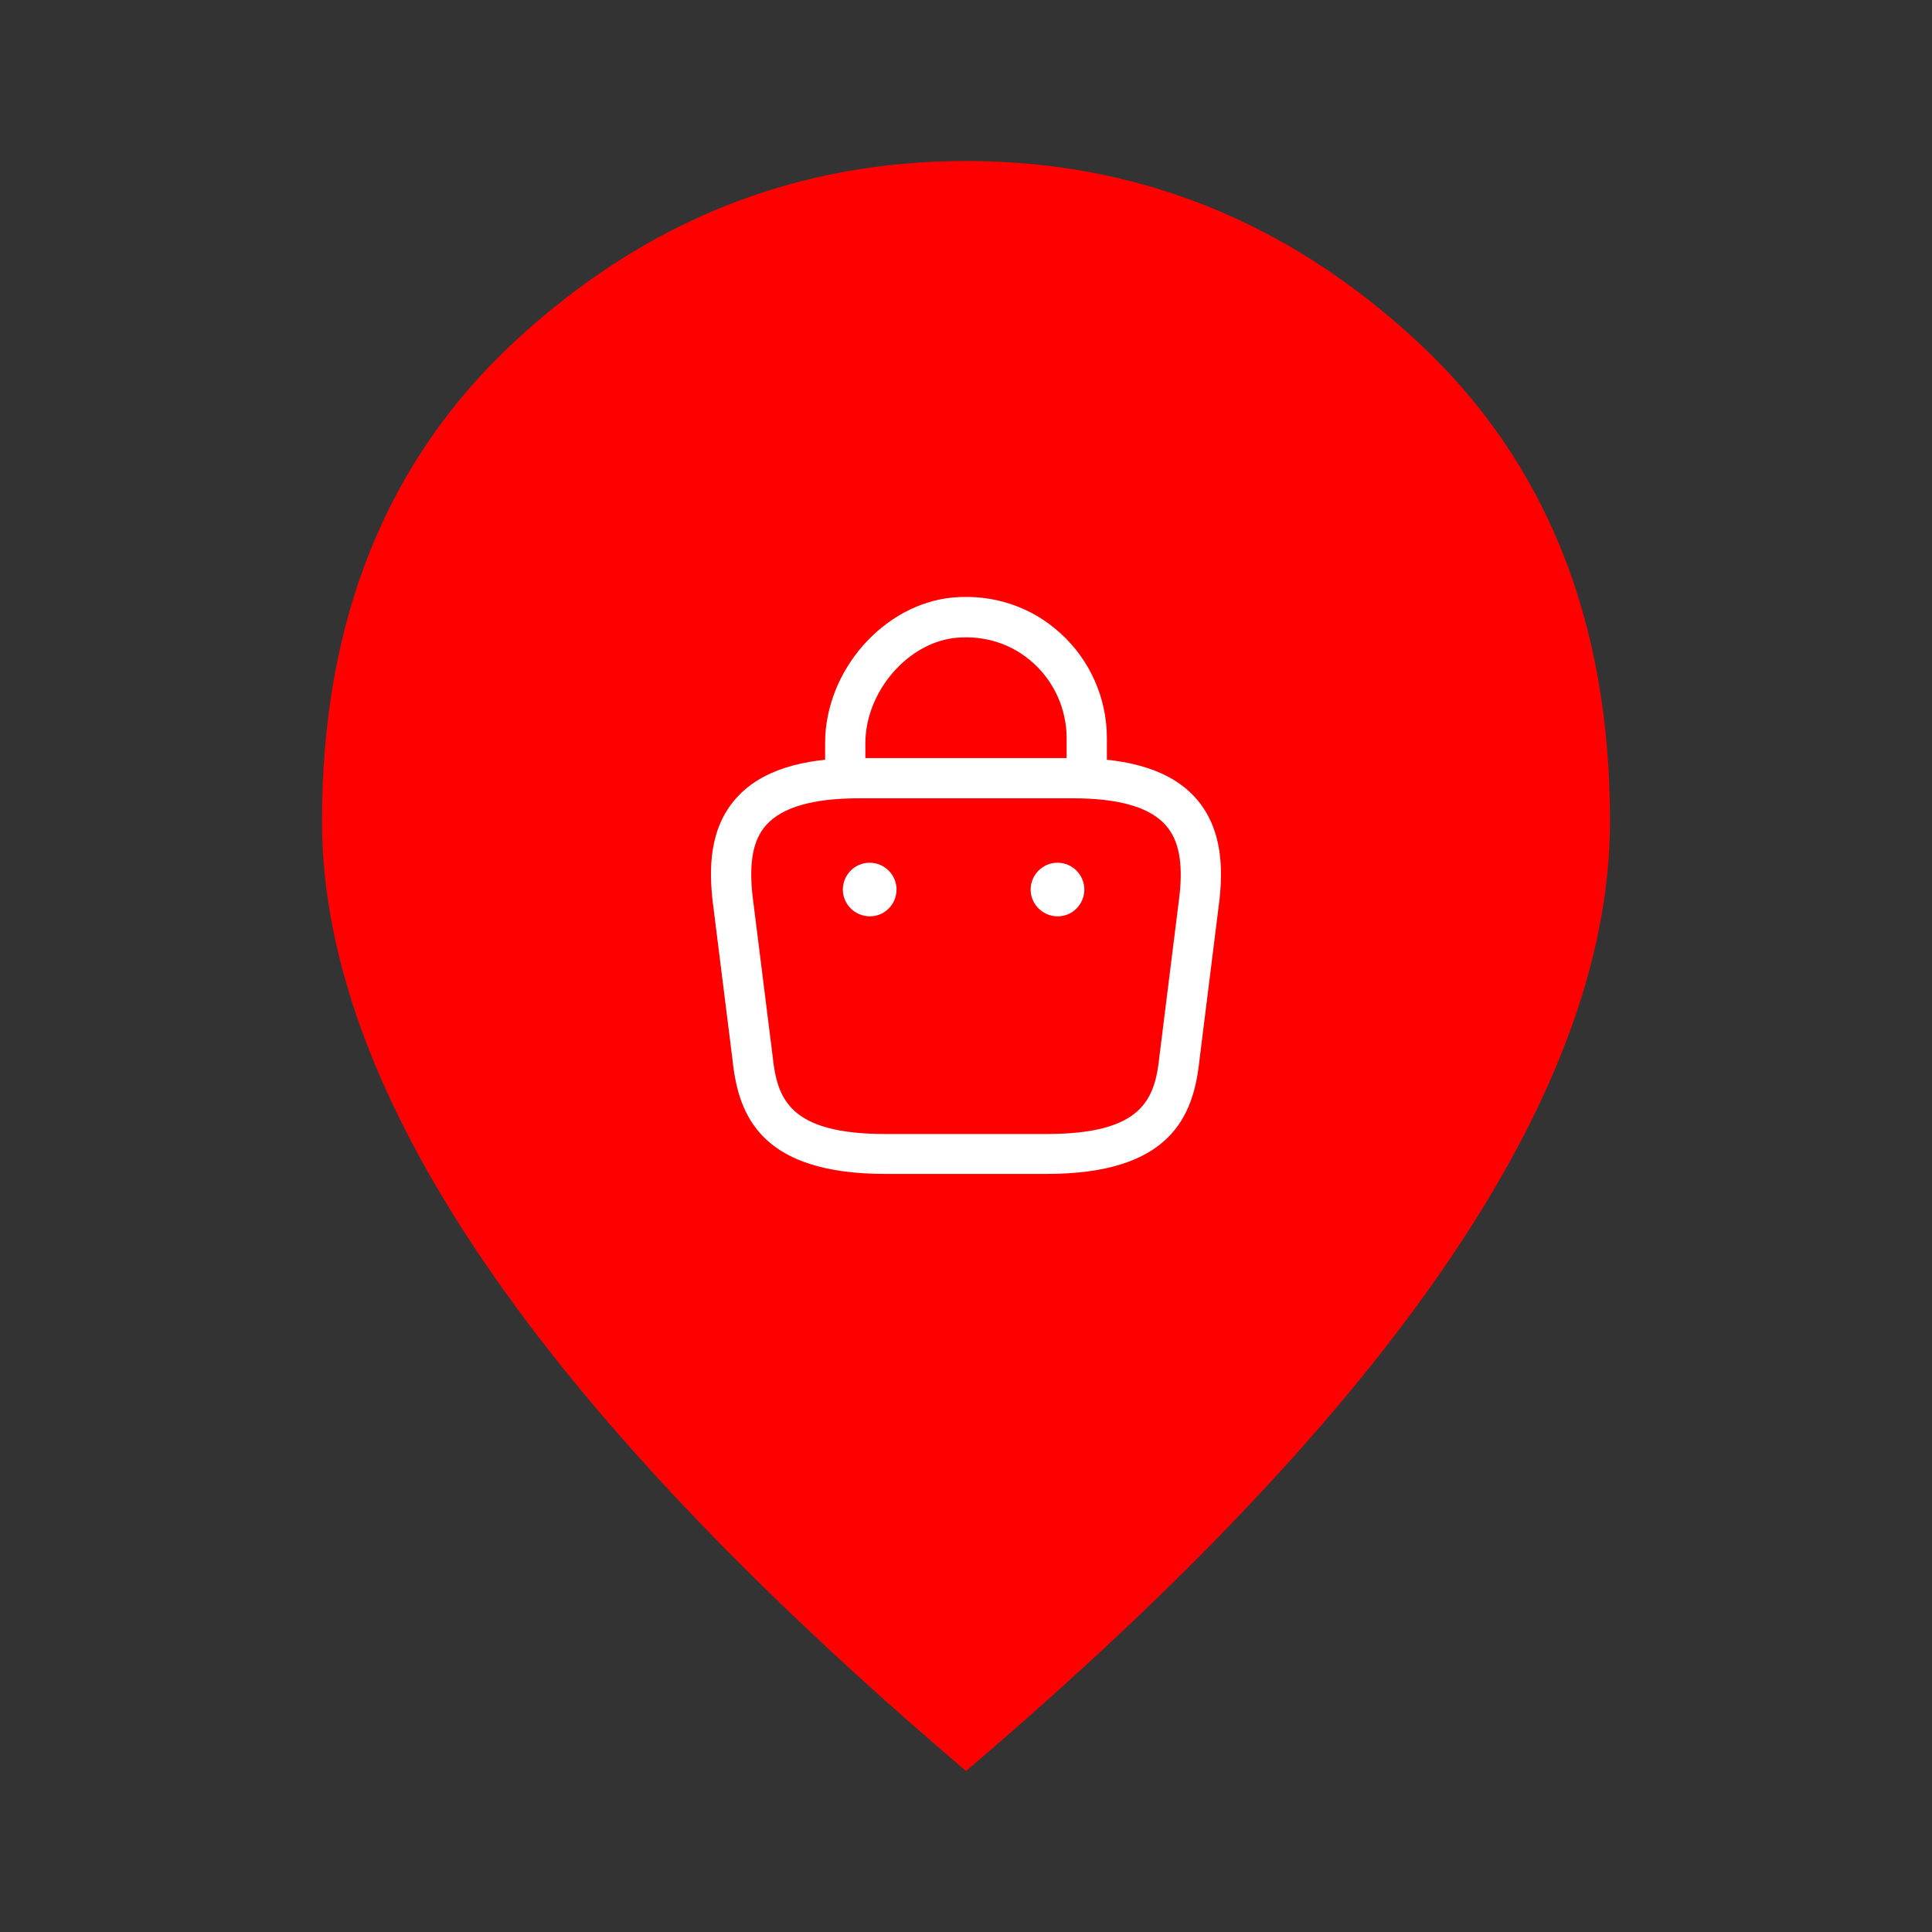 <svg width="24" height="24" viewBox="0 0 24 24" fill="none" xmlns="http://www.w3.org/2000/svg">
<rect x="0" y="0" width="24" height="24" fill="#333333" stroke="none"/>
<mask id="mask0_847_55281" style="mask-type:alpha" maskUnits="userSpaceOnUse" x="0" y="0" width="24" height="24">
<rect width="24" height="24" fill="#D9D9D9"/>
</mask>
<g mask="url(#mask0_847_55281)">
<path d="M12 12C12.55 12 13.021 11.804 13.412 11.412C13.804 11.021 14 10.55 14 10C14 9.45 13.804 8.979 13.412 8.588C13.021 8.196 12.55 8 12 8C11.45 8 10.979 8.196 10.588 8.588C10.196 8.979 10 9.45 10 10C10 10.55 10.196 11.021 10.588 11.412C10.979 11.804 11.45 12 12 12ZM12 19.35C14.033 17.483 15.542 15.787 16.525 14.262C17.508 12.738 18 11.383 18 10.2C18 8.383 17.421 6.896 16.262 5.737C15.104 4.579 13.683 4 12 4C10.317 4 8.896 4.579 7.737 5.737C6.579 6.896 6 8.383 6 10.2C6 11.383 6.492 12.738 7.475 14.262C8.458 15.787 9.967 17.483 12 19.35ZM12 22C9.317 19.717 7.312 17.596 5.987 15.637C4.662 13.679 4 11.867 4 10.2C4 7.7 4.804 5.708 6.412 4.225C8.021 2.742 9.883 2 12 2C14.117 2 15.979 2.742 17.587 4.225C19.196 5.708 20 7.7 20 10.2C20 11.867 19.337 13.679 18.012 15.637C16.688 17.596 14.683 19.717 12 22Z" fill="#FF0000"/>
<path d="M5.942 7.111C6.579 4.651 8.666 2.838 11.19 2.55C14.011 2.227 16.686 3.881 17.658 6.548L18.096 7.749C18.676 9.339 18.612 11.092 17.919 12.636L16.668 15.425C16.23 16.403 15.556 17.257 14.708 17.911L13.151 19.112C12.425 19.672 11.481 19.866 10.592 19.638C10.201 19.538 9.835 19.359 9.516 19.112L9.127 18.812C8.389 18.243 7.811 17.49 7.452 16.629L5.84 12.759C5.295 11.451 5.193 10 5.548 8.628L5.942 7.111Z" fill="#FF0000"/>
</g>
<path d="M13.5 9.877C13.363 9.877 13.25 9.763 13.25 9.627V9.167C13.25 8.817 13.1 8.477 12.84 8.24C12.577 8 12.237 7.89 11.877 7.923C11.277 7.98 10.75 8.593 10.75 9.233V9.557C10.75 9.693 10.637 9.807 10.5 9.807C10.363 9.807 10.25 9.693 10.25 9.557V9.23C10.25 8.333 10.973 7.507 11.83 7.423C12.33 7.377 12.81 7.533 13.177 7.87C13.54 8.2 13.75 8.673 13.75 9.167V9.627C13.75 9.763 13.637 9.877 13.5 9.877Z" fill="white"/>
<path d="M13 14.583H11C9.46 14.583 9.173 13.867 9.1 13.17L8.85 11.173C8.813 10.813 8.8 10.297 9.15 9.91C9.45 9.577 9.947 9.417 10.667 9.417H13.333C14.057 9.417 14.553 9.58 14.85 9.91C15.197 10.297 15.187 10.813 15.15 11.167L14.9 13.17C14.827 13.867 14.54 14.583 13 14.583ZM10.667 9.917C10.103 9.917 9.717 10.027 9.52 10.247C9.357 10.427 9.303 10.703 9.347 11.117L9.597 13.113C9.653 13.647 9.8 14.087 11 14.087H13C14.2 14.087 14.347 13.65 14.403 13.12L14.653 11.117C14.697 10.71 14.643 10.433 14.48 10.25C14.283 10.027 13.897 9.917 13.333 9.917H10.667Z" fill="white"/>
<path d="M13.14 11.383C12.953 11.383 12.803 11.233 12.803 11.05C12.803 10.867 12.953 10.717 13.137 10.717C13.32 10.717 13.47 10.867 13.47 11.05C13.47 11.233 13.323 11.383 13.14 11.383Z" fill="white"/>
<path d="M10.807 11.383C10.62 11.383 10.47 11.233 10.47 11.05C10.47 10.867 10.62 10.717 10.803 10.717C10.987 10.717 11.137 10.867 11.137 11.05C11.137 11.233 10.99 11.383 10.807 11.383Z" fill="white"/>
</svg>

